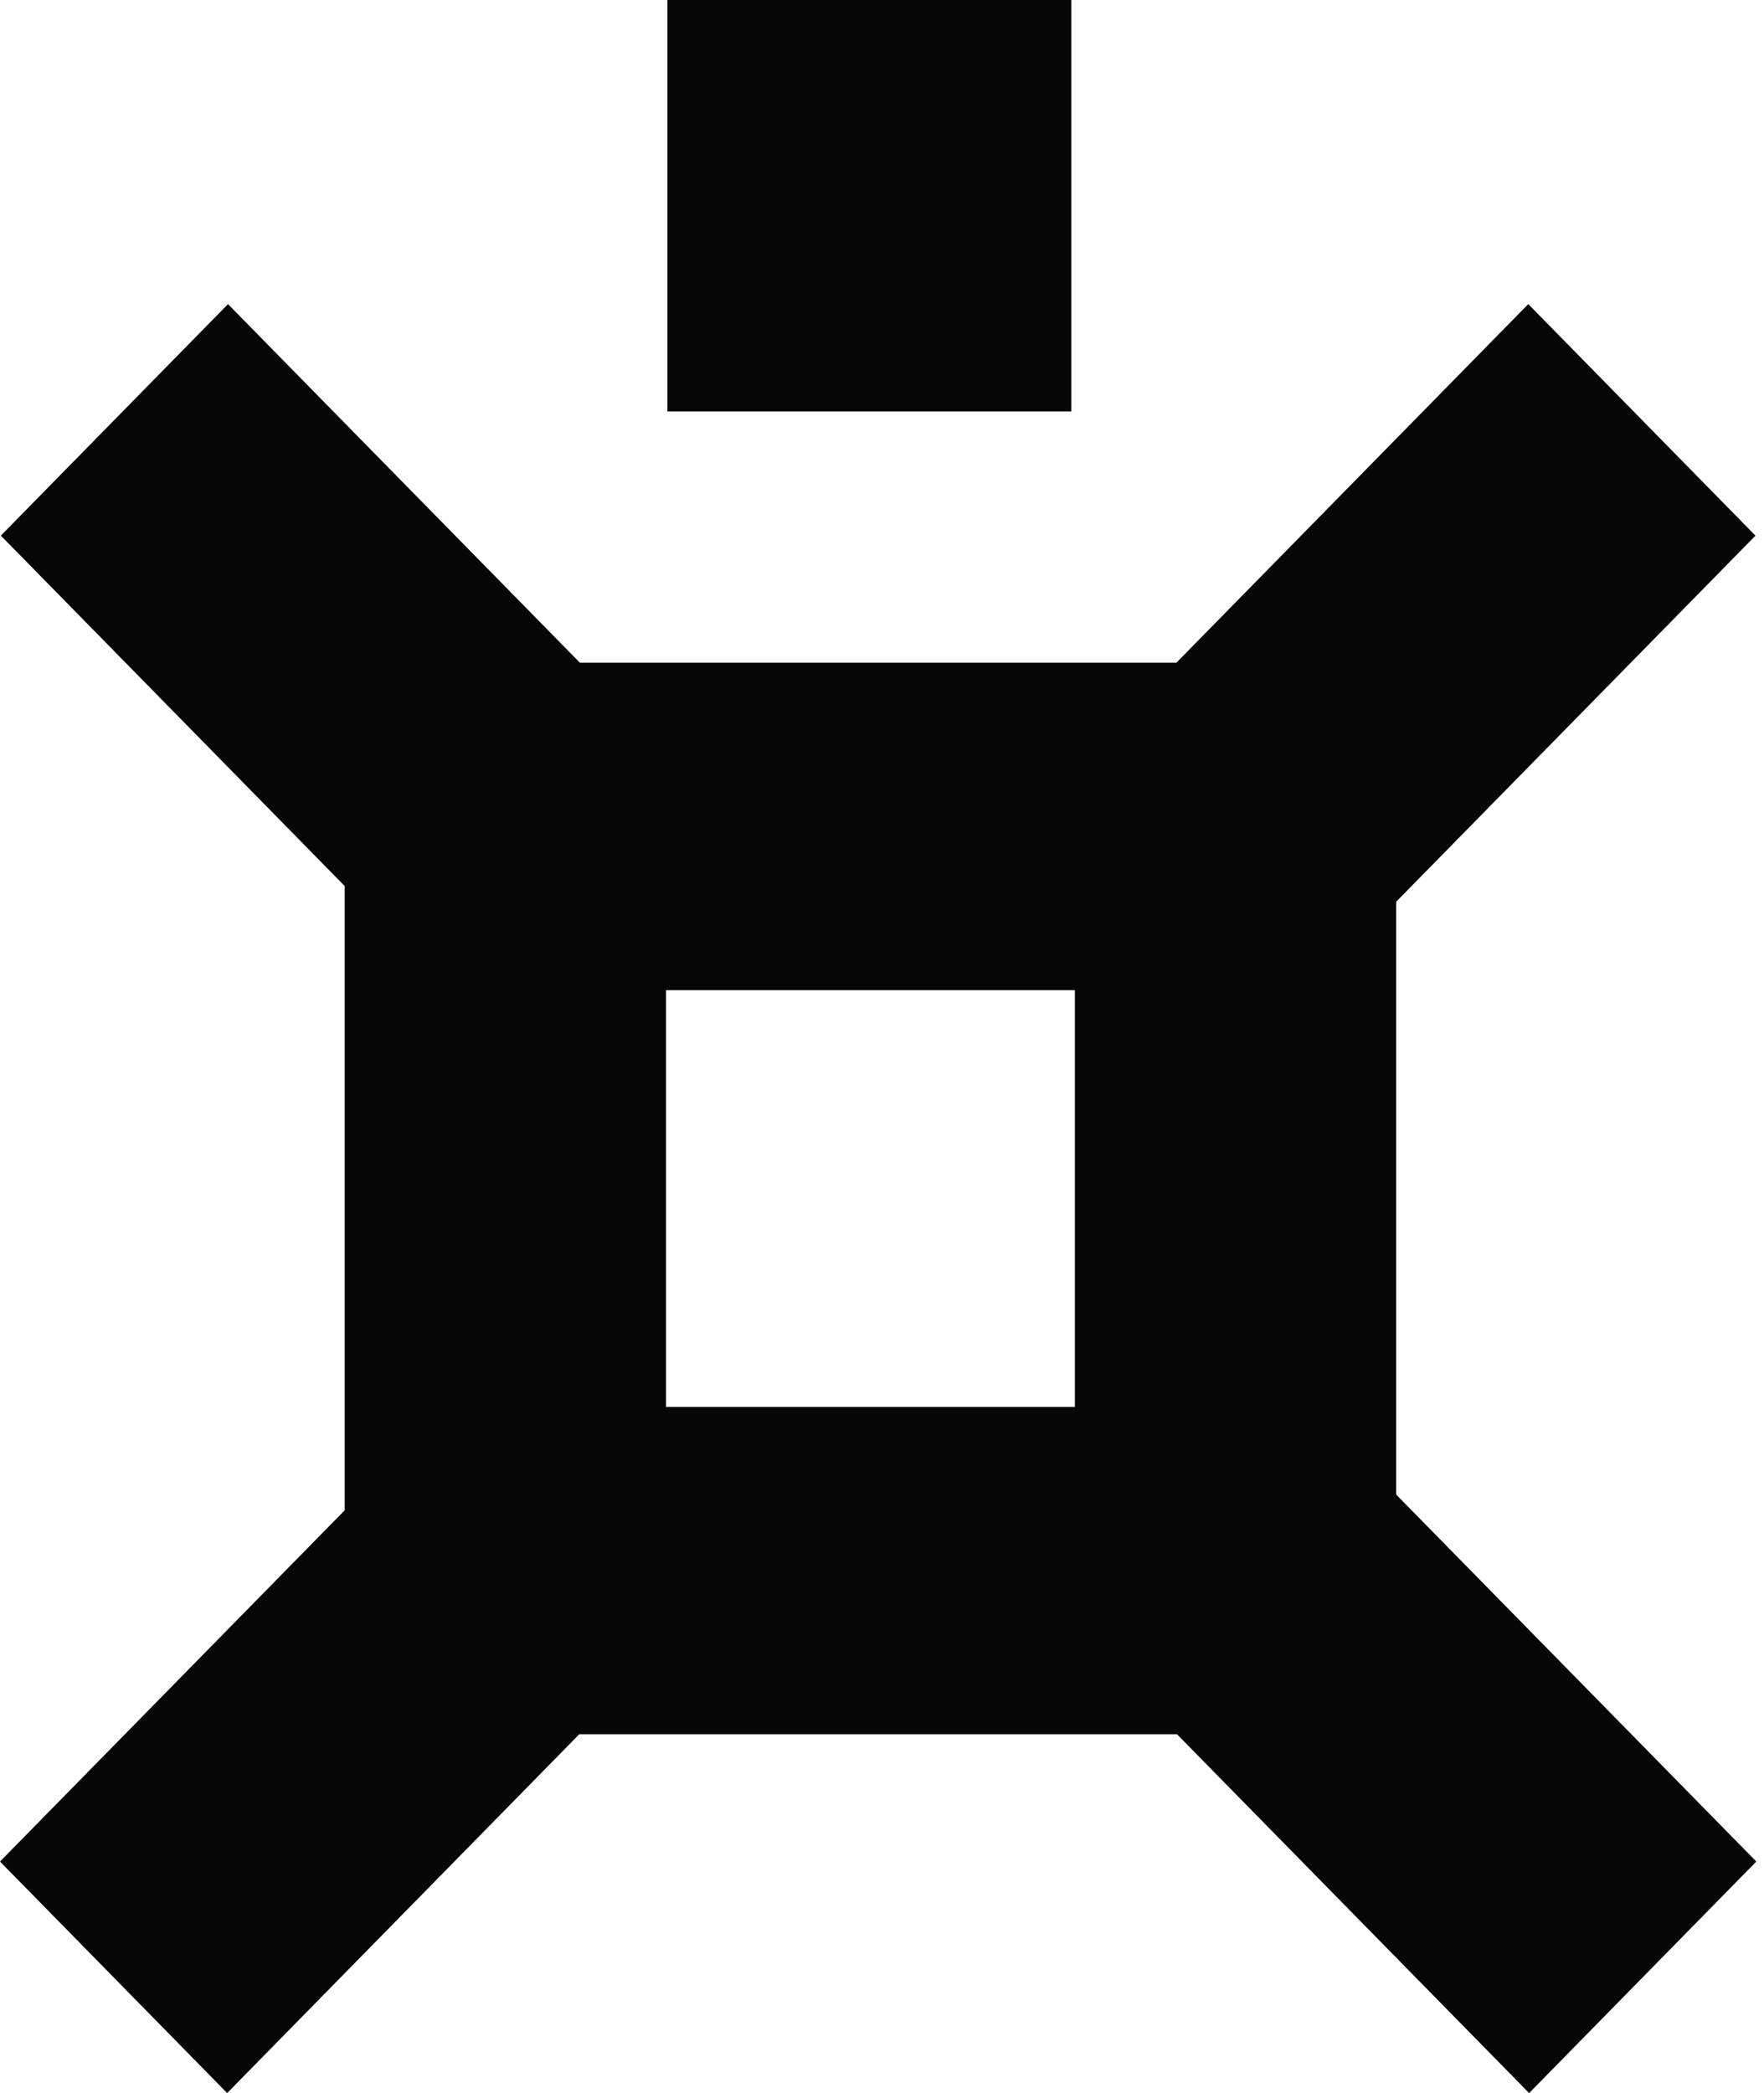 <svg xmlns="http://www.w3.org/2000/svg" width="59" height="70" viewBox="0 0 59 70">
    <g fill="#060606" fill-rule="evenodd">
        <path d="M51.116 10.17l7.599 7.744-12.018 12.244v19.825l12.046 12.274L51.144 70 39.367 58H19.374L7.598 70 0 62.257 11.529 50.51V29.633L.028 17.913l7.598-7.742 11.771 11.994h19.948L51.116 10.17zM35.951 33.116H22.275v13.936h13.676V33.115z"/>
        <path d="M22.322 0H35.833V13.761H22.322z"/>
    </g>
</svg>
